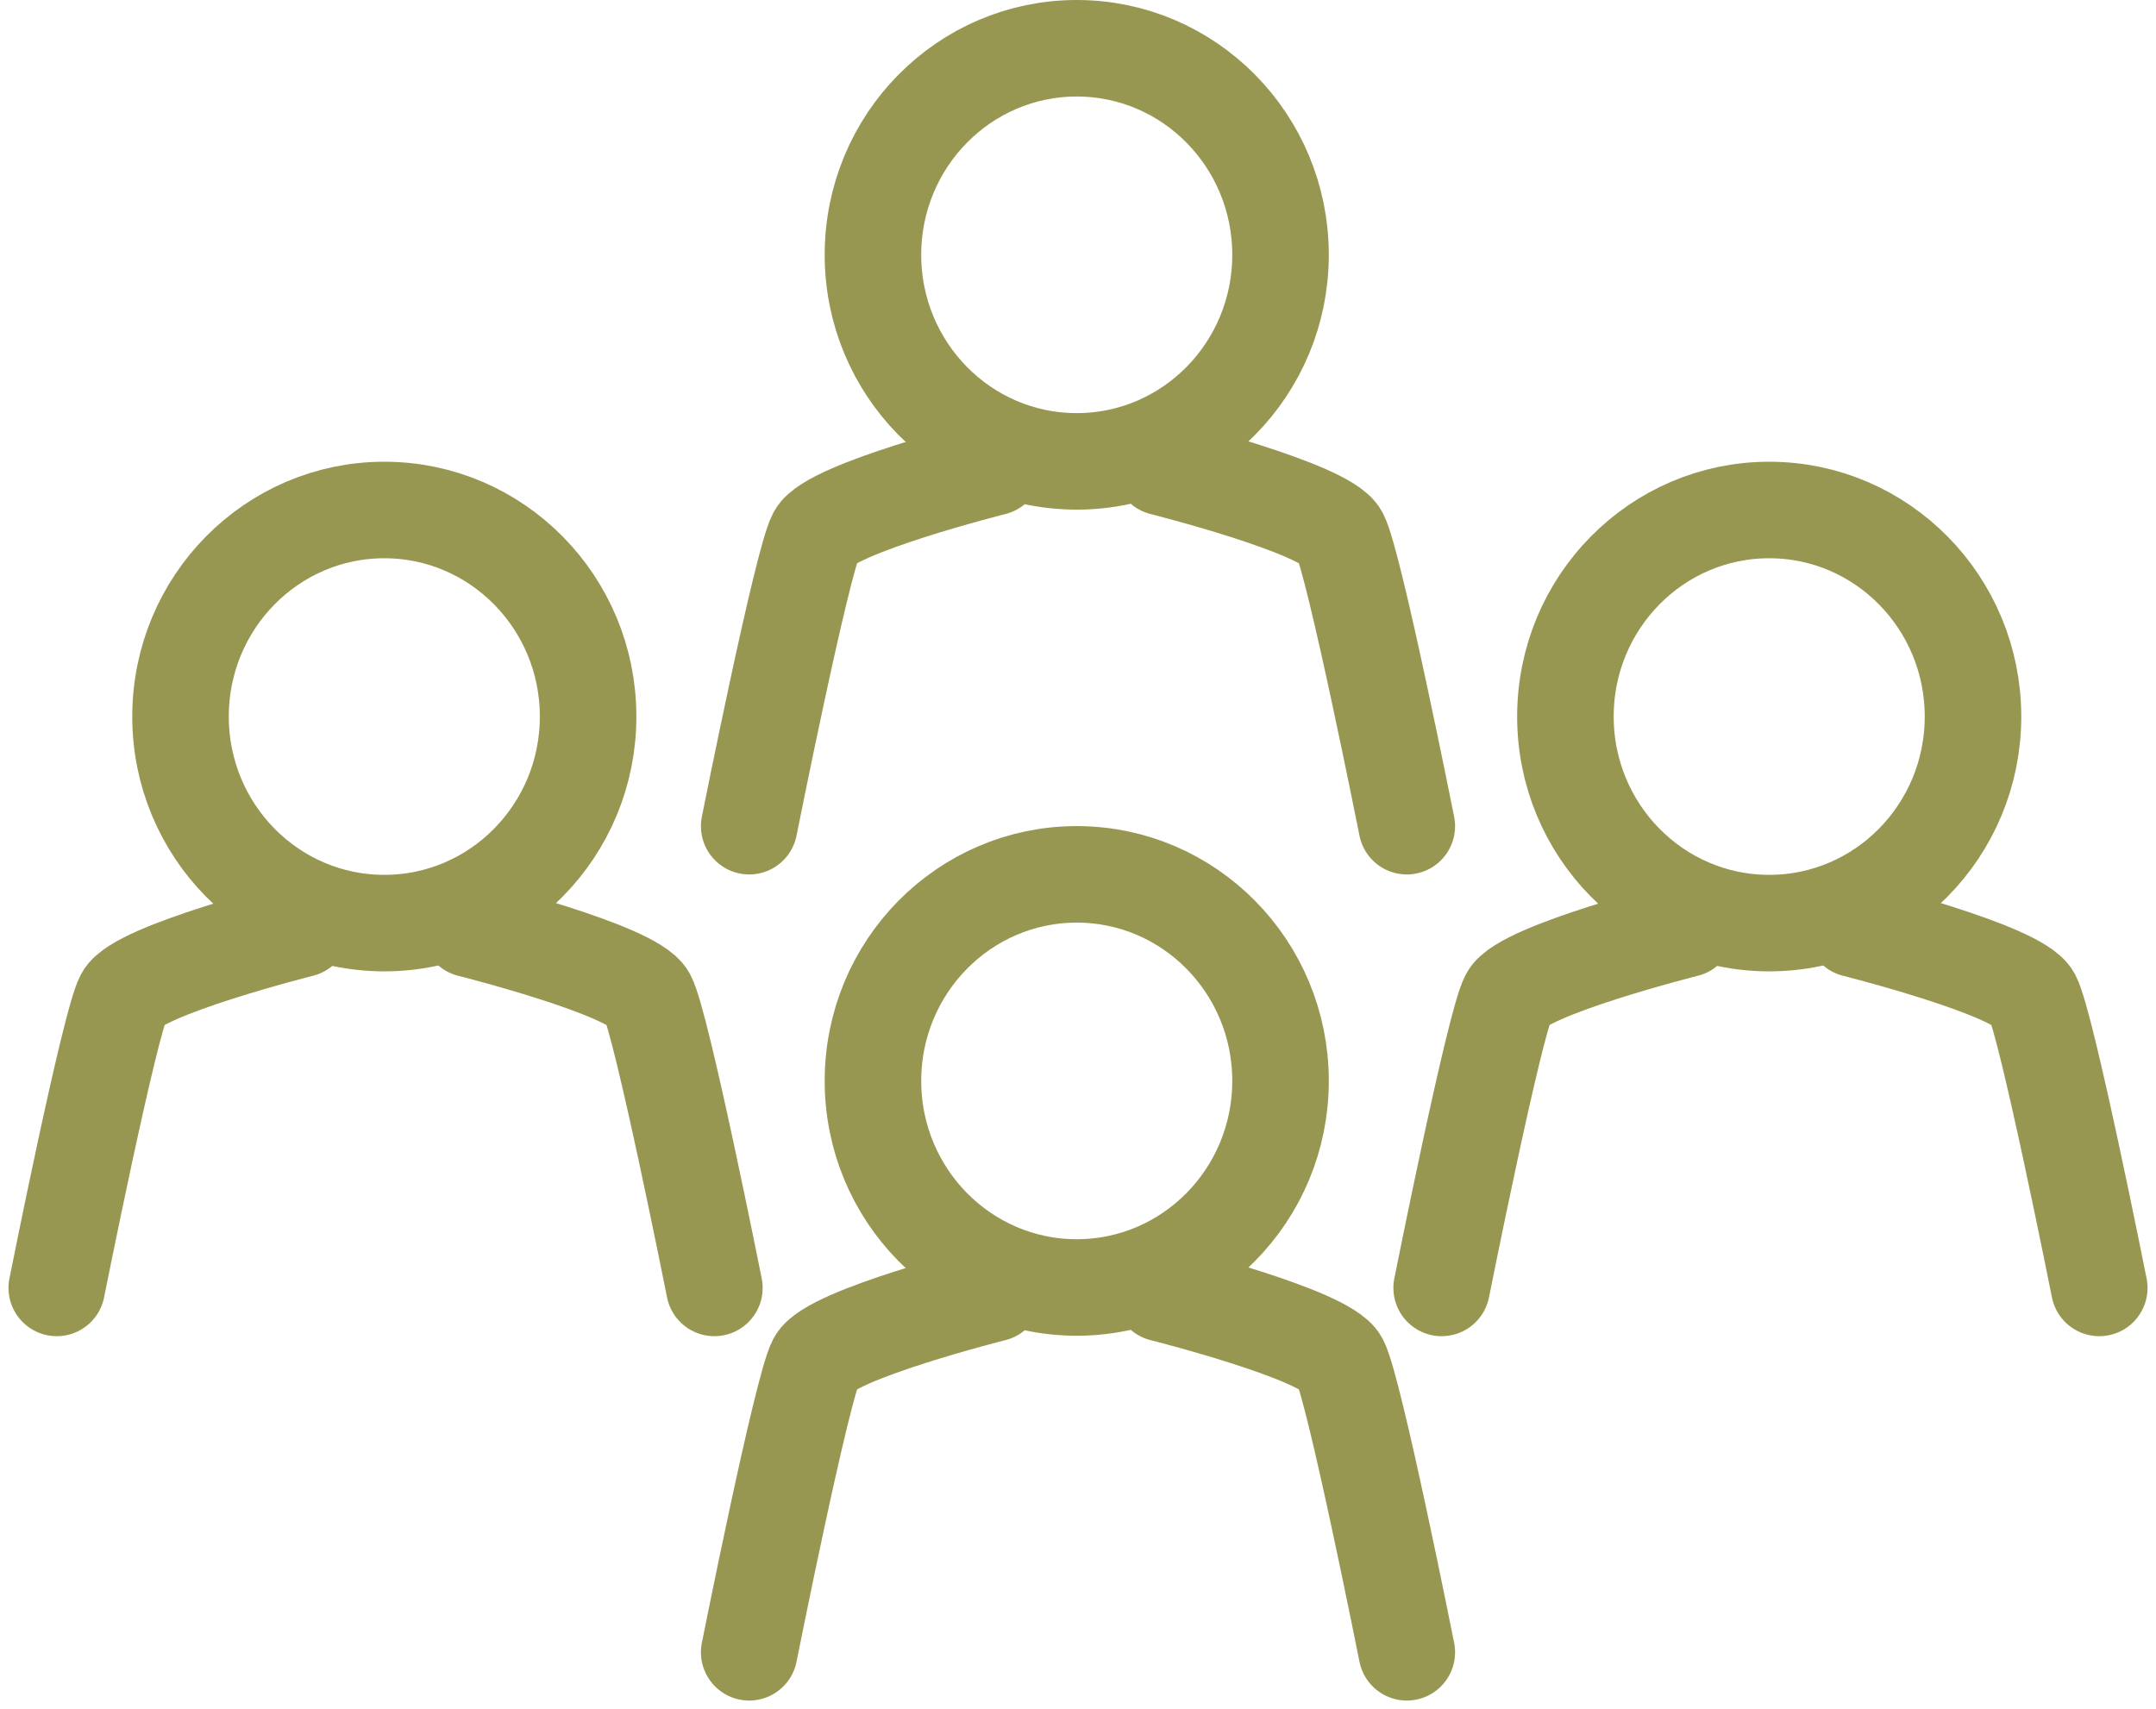 <svg xmlns="http://www.w3.org/2000/svg" width="67" height="53.117" viewBox="0 0 67 53.117">
  <g id="Groupe_1349" data-name="Groupe 1349" transform="translate(-414.236 -1891.874)">
    <g id="Groupe_1153" data-name="Groupe 1153" transform="translate(437.518 1917.55)">
      <g id="Ellipse_17" data-name="Ellipse 17" transform="translate(2.346 0)" fill="none" stroke="#989751" stroke-width="3">
        <ellipse cx="7.833" cy="7.92" rx="7.833" ry="7.92" stroke="none"/>
        <ellipse cx="7.833" cy="7.92" rx="6.333" ry="6.42" fill="none"/>
      </g>
      <g id="Groupe_1152" data-name="Groupe 1152" transform="translate(0 14.519)">
        <path id="Tracé_1629" data-name="Tracé 1629" d="M-3986.781-655.2s1.635-8.21,2.078-9.045,5.519-2.112,5.519-2.112" transform="translate(3986.781 666.36)" fill="none" stroke="#989751" stroke-linecap="round" stroke-width="3"/>
        <path id="Tracé_1670" data-name="Tracé 1670" d="M-3979.184-655.2s-1.634-8.21-2.078-9.045-5.52-2.112-5.52-2.112" transform="translate(3999.62 666.36)" fill="none" stroke="#989751" stroke-linecap="round" stroke-width="3"/>
      </g>
    </g>
    <g id="Groupe_1164" data-name="Groupe 1164" transform="translate(459.037 1906.225)">
      <g id="Ellipse_17-2" data-name="Ellipse 17" transform="translate(2.346 0)" fill="none" stroke="#989751" stroke-width="3">
        <ellipse cx="7.833" cy="7.92" rx="7.833" ry="7.92" stroke="none"/>
        <ellipse cx="7.833" cy="7.92" rx="6.333" ry="6.42" fill="none"/>
      </g>
      <g id="Groupe_1152-2" data-name="Groupe 1152" transform="translate(0 14.519)">
        <path id="Tracé_1629-2" data-name="Tracé 1629" d="M-3986.781-655.2s1.635-8.21,2.078-9.045,5.519-2.112,5.519-2.112" transform="translate(3986.781 666.36)" fill="none" stroke="#989751" stroke-linecap="round" stroke-width="3"/>
        <path id="Tracé_1670-2" data-name="Tracé 1670" d="M-3979.184-655.2s-1.634-8.21-2.078-9.045-5.52-2.112-5.52-2.112" transform="translate(3999.62 666.36)" fill="none" stroke="#989751" stroke-linecap="round" stroke-width="3"/>
      </g>
    </g>
    <g id="Groupe_1165" data-name="Groupe 1165" transform="translate(416 1906.225)">
      <g id="Ellipse_17-3" data-name="Ellipse 17" transform="translate(2.346 0)" fill="none" stroke="#989751" stroke-width="3">
        <ellipse cx="7.833" cy="7.92" rx="7.833" ry="7.92" stroke="none"/>
        <ellipse cx="7.833" cy="7.92" rx="6.333" ry="6.42" fill="none"/>
      </g>
      <g id="Groupe_1152-3" data-name="Groupe 1152" transform="translate(0 14.519)">
        <path id="Tracé_1629-3" data-name="Tracé 1629" d="M-3986.781-655.2s1.635-8.21,2.078-9.045,5.519-2.112,5.519-2.112" transform="translate(3986.781 666.36)" fill="none" stroke="#989751" stroke-linecap="round" stroke-width="3"/>
        <path id="Tracé_1670-3" data-name="Tracé 1670" d="M-3979.184-655.2s-1.634-8.21-2.078-9.045-5.52-2.112-5.52-2.112" transform="translate(3999.62 666.36)" fill="none" stroke="#989751" stroke-linecap="round" stroke-width="3"/>
      </g>
    </g>
    <g id="Groupe_1166" data-name="Groupe 1166" transform="translate(437.518 1891.874)">
      <g id="Ellipse_17-4" data-name="Ellipse 17" transform="translate(2.346 0)" fill="none" stroke="#989751" stroke-width="3">
        <ellipse cx="7.833" cy="7.92" rx="7.833" ry="7.92" stroke="none"/>
        <ellipse cx="7.833" cy="7.92" rx="6.333" ry="6.42" fill="none"/>
      </g>
      <g id="Groupe_1152-4" data-name="Groupe 1152" transform="translate(0 14.519)">
        <path id="Tracé_1629-4" data-name="Tracé 1629" d="M-3986.781-655.2s1.635-8.21,2.078-9.045,5.519-2.112,5.519-2.112" transform="translate(3986.781 666.36)" fill="none" stroke="#989751" stroke-linecap="round" stroke-width="3"/>
        <path id="Tracé_1670-4" data-name="Tracé 1670" d="M-3979.184-655.2s-1.634-8.21-2.078-9.045-5.52-2.112-5.52-2.112" transform="translate(3999.62 666.36)" fill="none" stroke="#989751" stroke-linecap="round" stroke-width="3"/>
      </g>
    </g>
  </g>
</svg>
